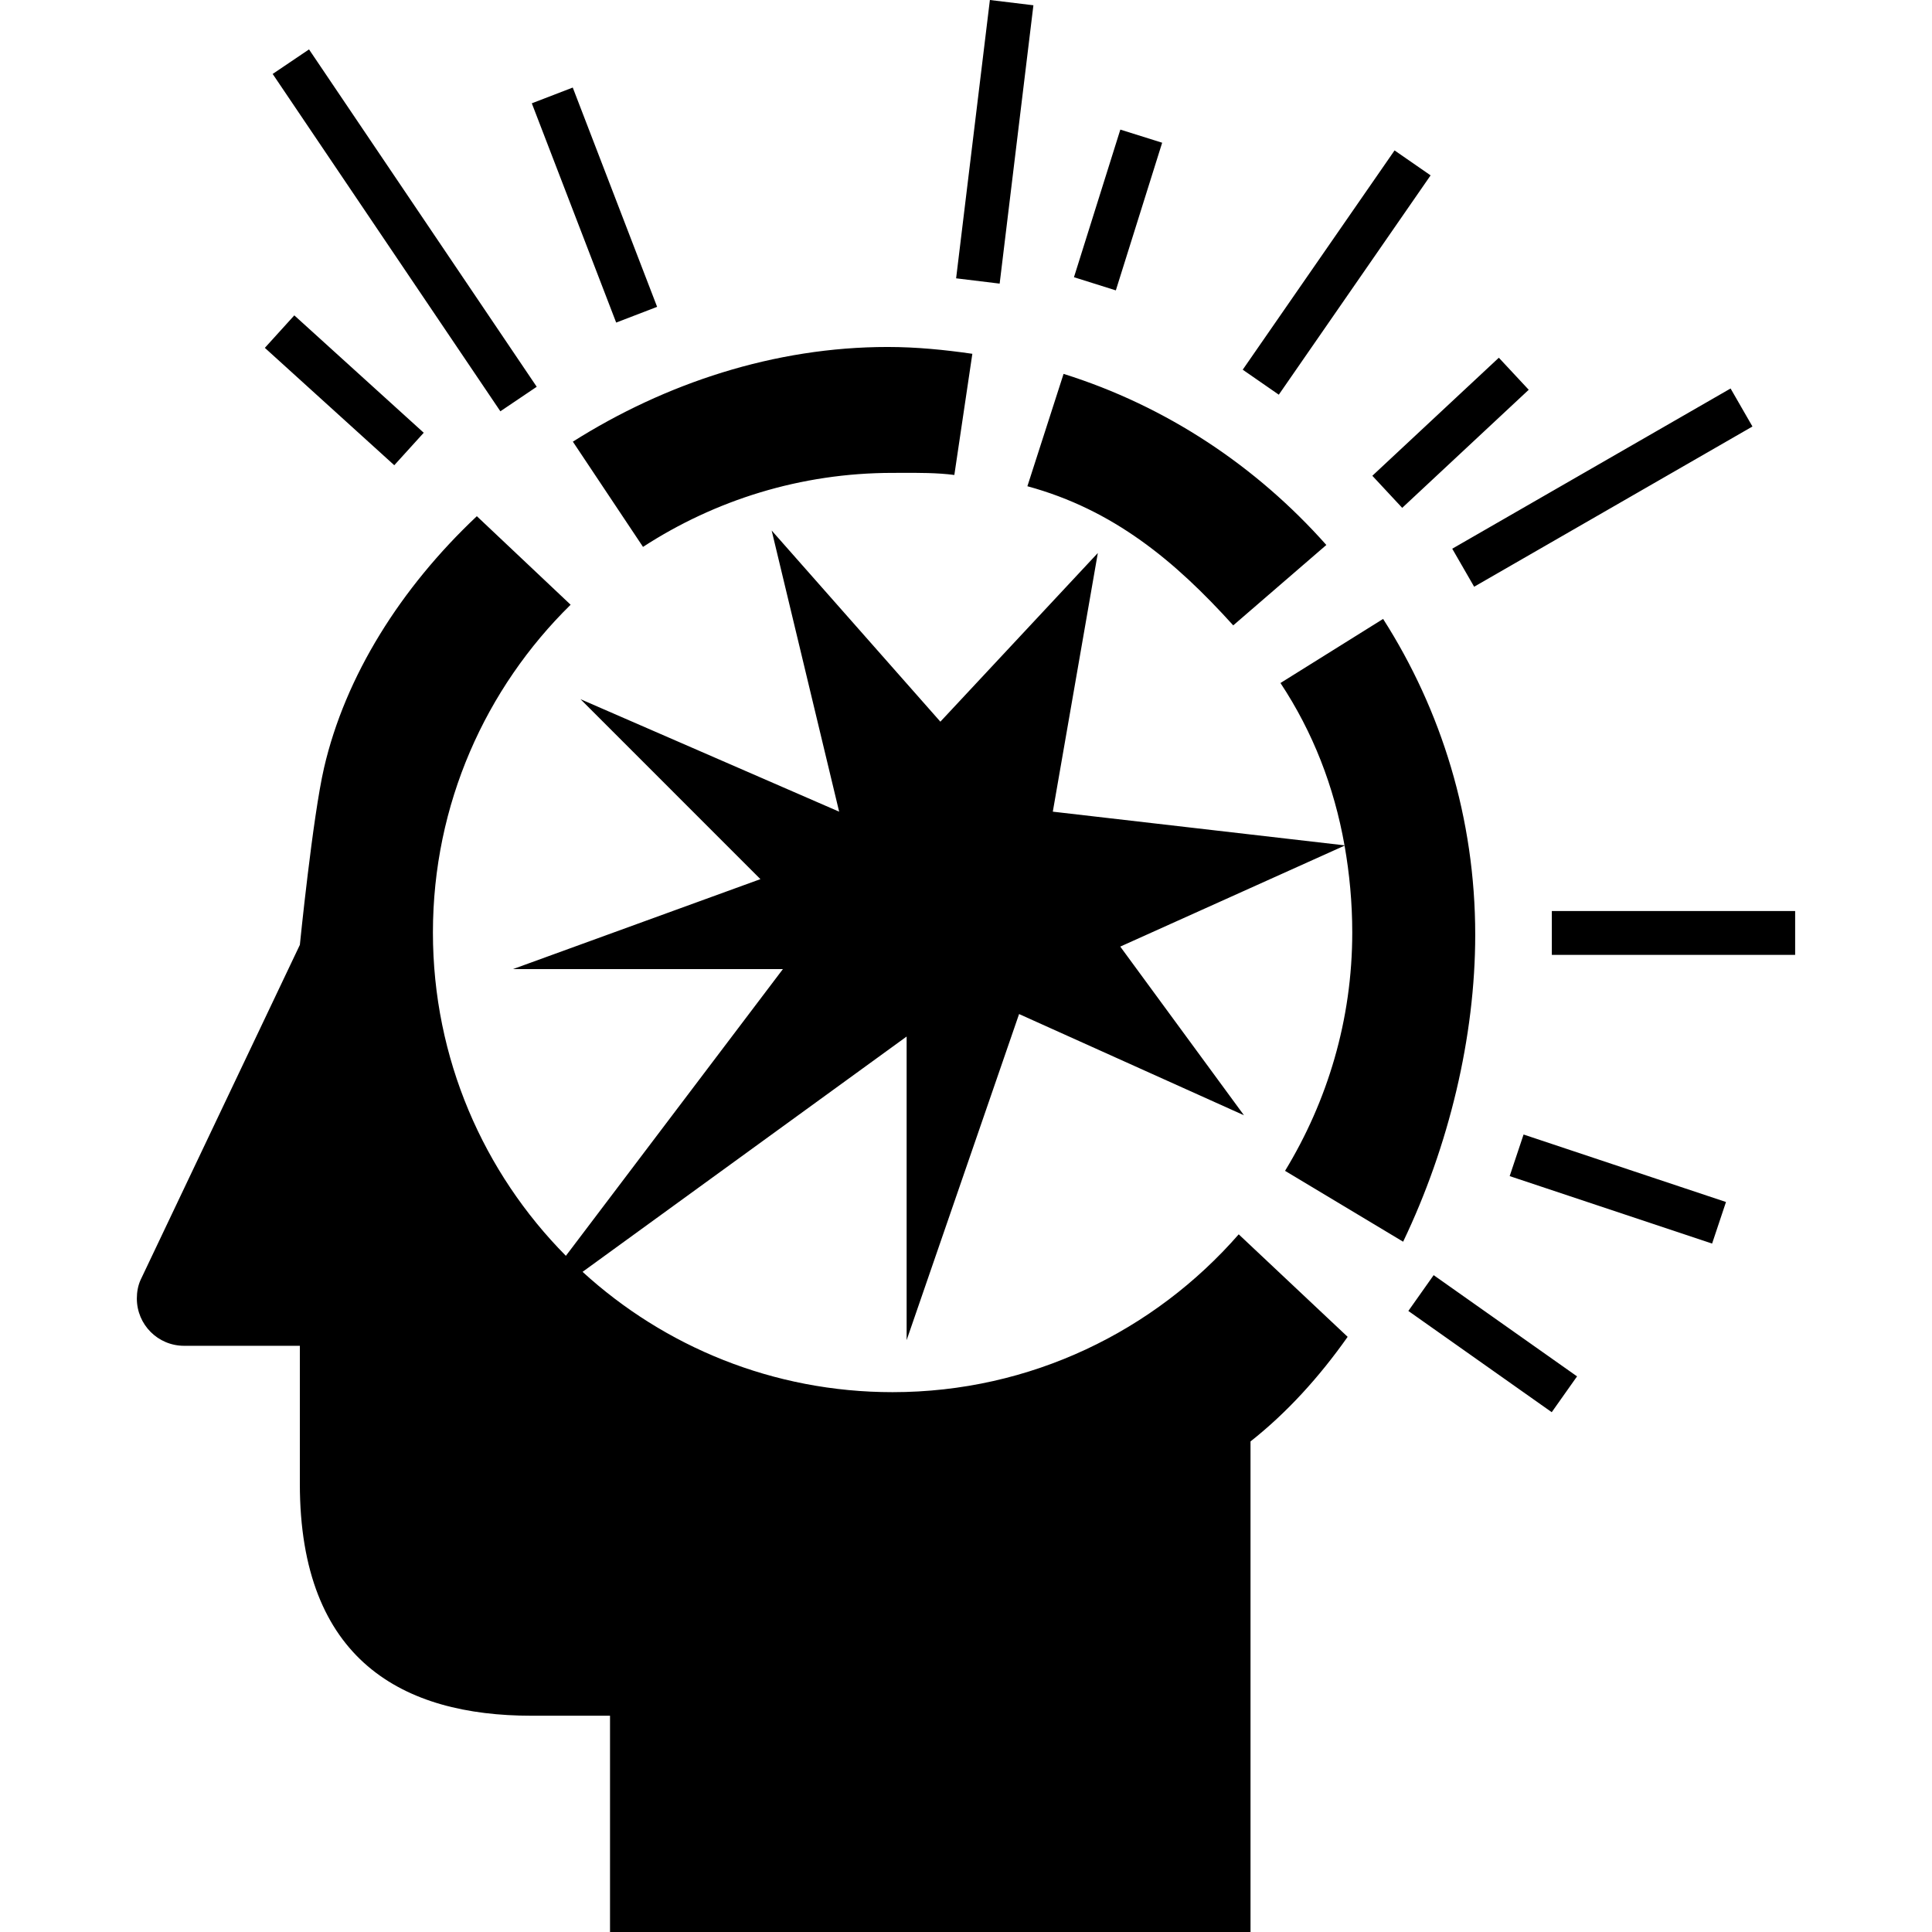 <svg width="100%" viewBox="0 0 200 200" version="1.1" xmlns="http://www.w3.org/2000/svg" xmlns:xlink="http://www.w3.org/1999/xlink"><path d="M98.977,28.812l4.507,0.548l3.494,-28.814l-4.505,-0.546zM28.226,7.655l23.572,34.922l3.764,-2.538l-23.572,-34.924zM55.053,10.694l8.733,22.699l4.238,-1.629l-8.733,-22.701zM111.177,28.697l4.334,1.363l4.796,-15.285l-4.33,-1.359zM128.647,38.271l3.734,2.587l15.714,-22.703l-3.73,-2.583zM27.417,36.01l13.398,12.15l3.05,-3.361l-13.398,-12.152zM93.268,48.951c-0.291,0.001 -0.581,0.002 -0.868,0.002c-9.536,0 -18.397,2.833 -25.836,7.661l-7.262,-10.894c9.564,-6.04 20.867,-9.801 32.582,-9.801c2.988,0 5.902,0.291 8.773,0.706l-1.864,12.544c-1.763,-0.231 -3.675,-0.225 -5.526,-0.219zM142.064,49.252l3.092,3.321l13.097,-12.223l-3.094,-3.319zM137.302,56.415l-9.638,8.324c-6.012,-6.654 -12.391,-11.978 -21.309,-14.404l3.746,-11.631c10.647,3.335 19.974,9.57 27.2,17.711zM150.335,56.803l2.268,3.935l28.81,-16.587l-2.264,-3.935zM145.252,128.541c4.744,-9.907 7.463,-21.21 7.463,-31.777c0,-12.038 -3.504,-23.251 -9.536,-32.693l-10.625,6.634c3.357,5.077 5.548,10.704 6.63,16.804l-30.198,-3.486l4.661,-26.777l-16.3,17.462l-17.464,-19.79l6.985,29.105l-26.777,-11.645l18.628,18.63l-25.613,9.311h27.941l-22.467,29.683c-8.508,-8.595 -13.764,-20.414 -13.764,-33.465c0,-13.294 5.464,-25.302 14.255,-33.935l-9.708,-9.166c-7.888,7.431 -13.619,16.545 -15.817,26.044c-1.176,5.073 -2.504,18.331 -2.504,18.331l-16.501,34.709c-0.253,0.568 -0.375,1.228 -0.375,1.898c0,2.707 2.179,4.898 4.894,4.898h11.98v14.289c0,18.309 10.726,24.006 23.976,24.006h8.133v22.388h66.304v-50.785c3.73,-2.938 7.1,-6.636 10.055,-10.826l-11.277,-10.611c-8.723,9.991 -21.523,16.338 -35.831,16.338c-12.367,0 -23.632,-4.72 -32.093,-12.455l33.547,-24.359v31.428l11.641,-33.756l23.281,10.479l-12.807,-17.462l23.221,-10.451c0.508,2.896 0.795,5.888 0.795,8.992c0,9.05 -2.575,17.472 -6.957,24.672zM160.645,98.85h25.188v-4.539h-25.188zM156.281,121.75l20.956,6.983l1.437,-4.302l-20.954,-6.987zM145.792,135.709l14.843,10.481l2.621,-3.708l-14.845,-10.479z" fill-rule="evenodd"></path></svg>